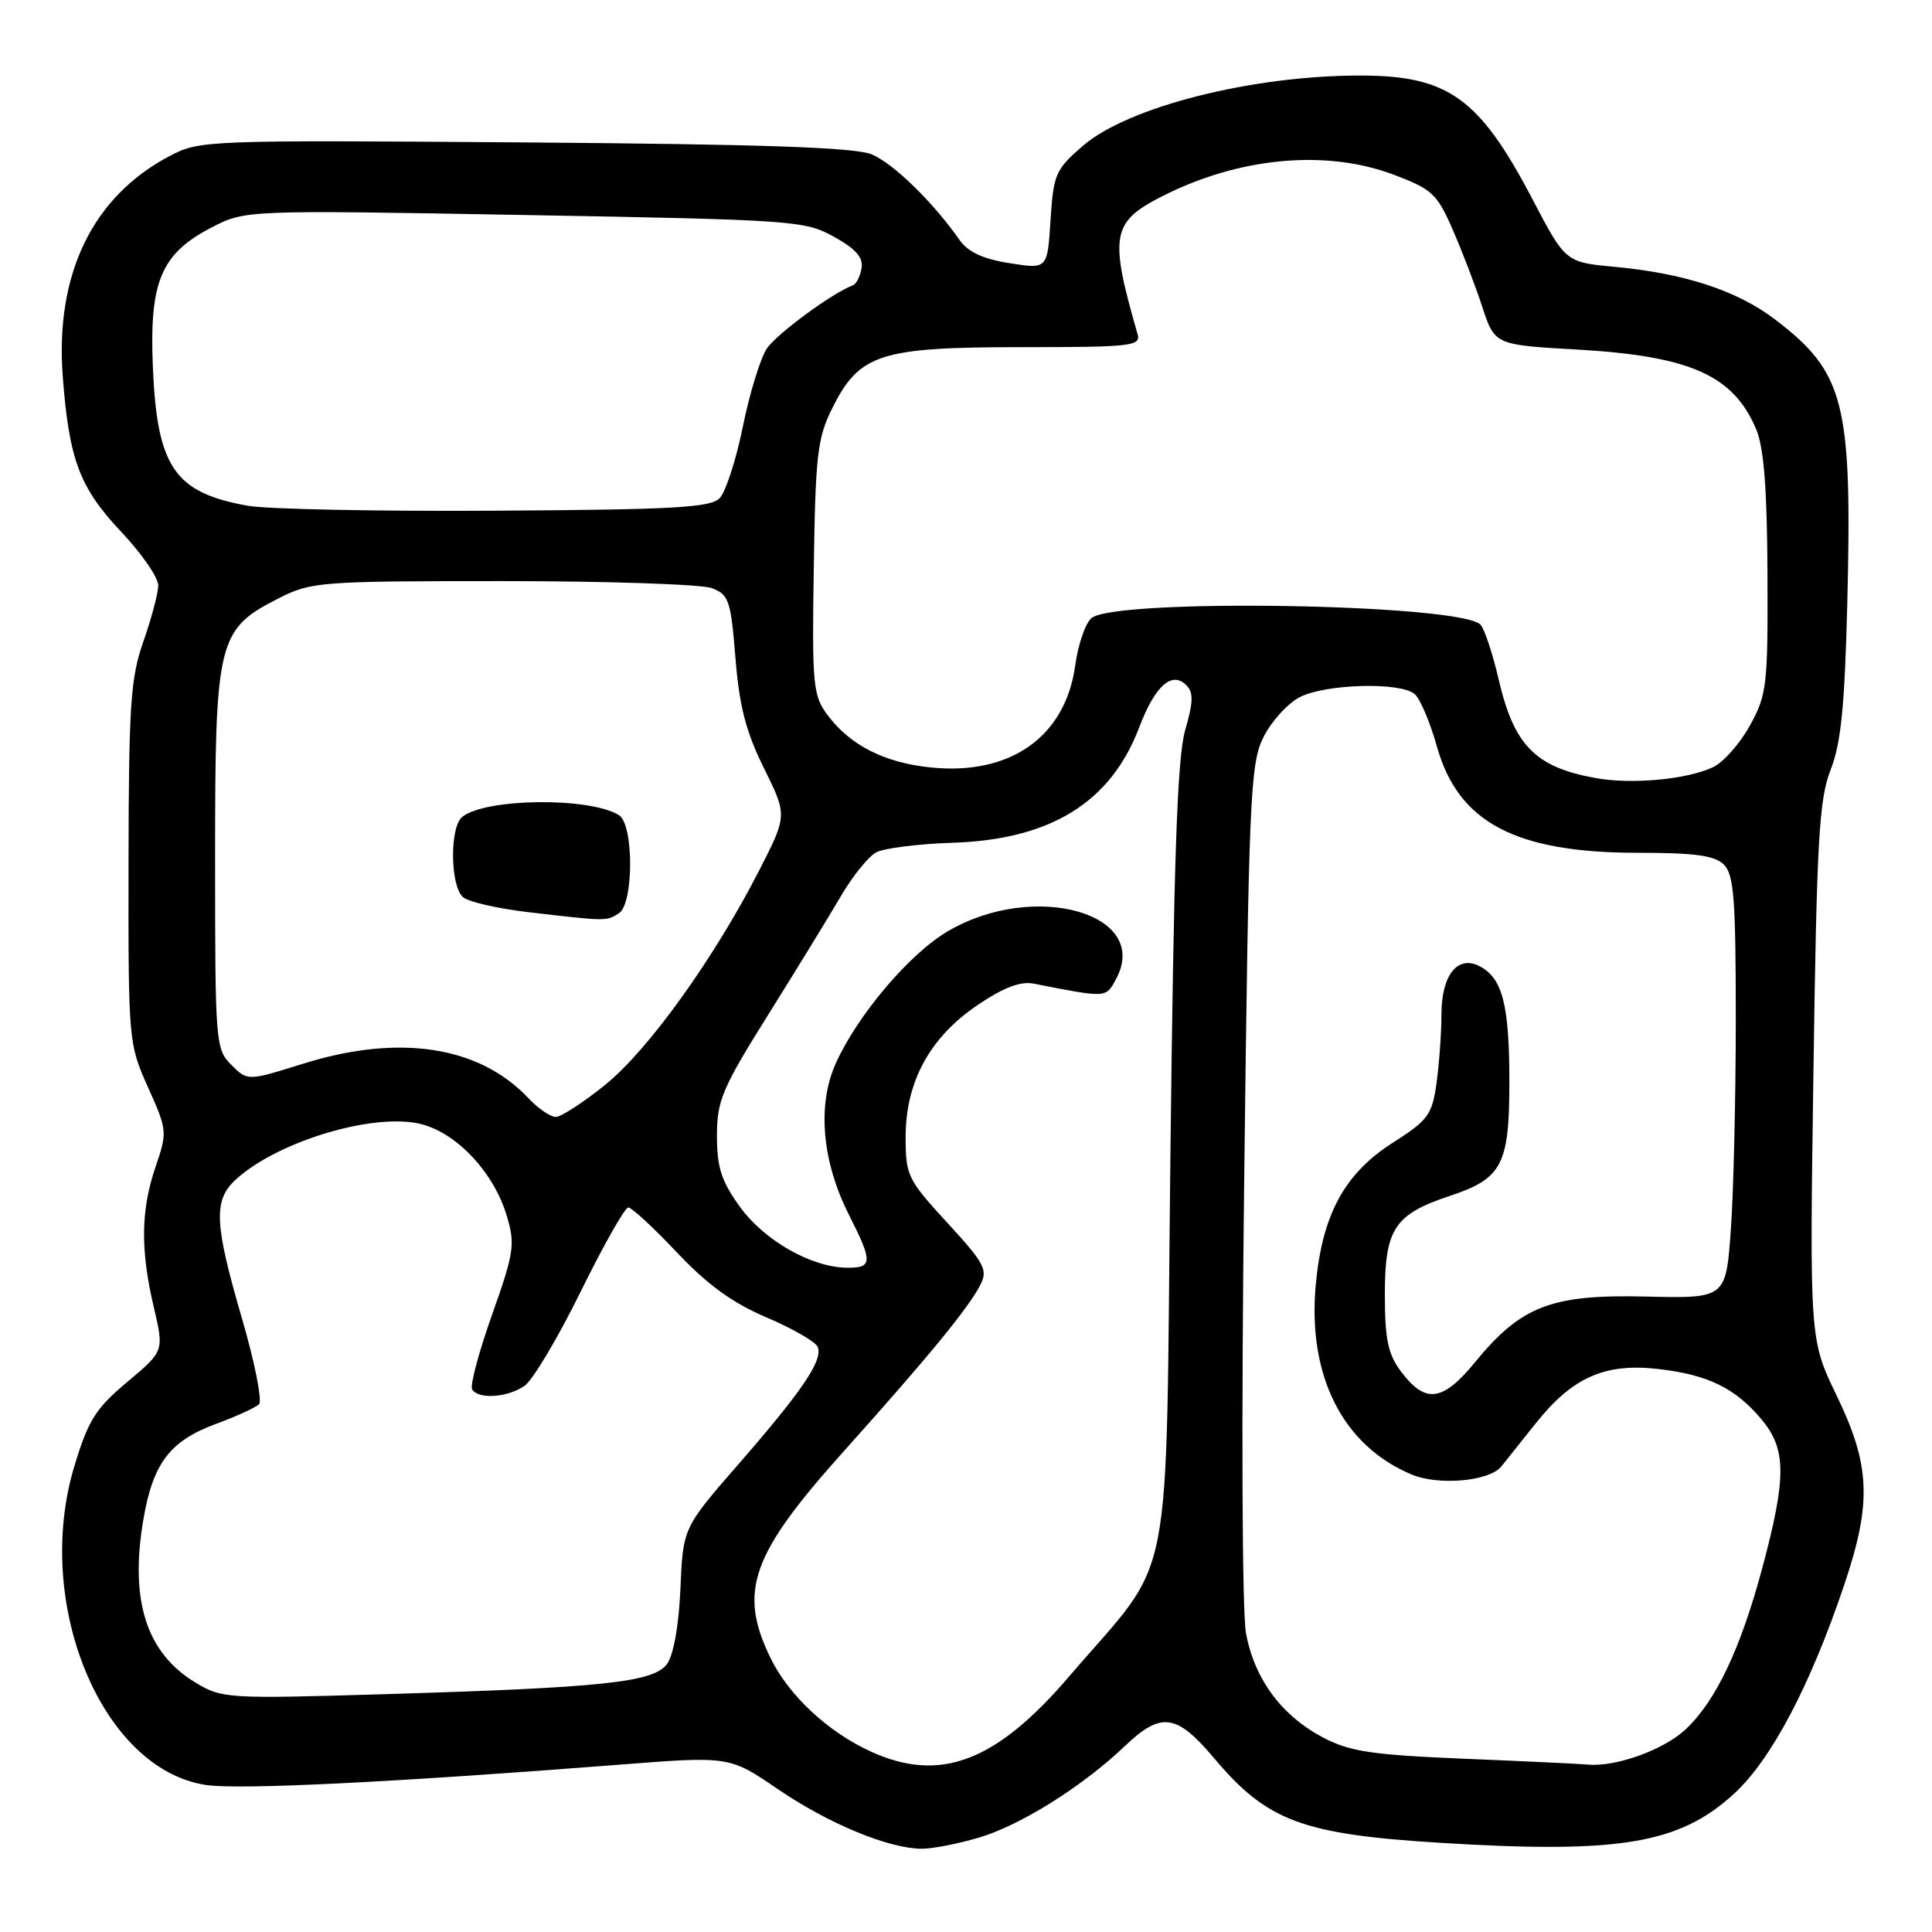 <?xml version="1.0" encoding="UTF-8" standalone="no"?>
<!DOCTYPE svg PUBLIC "-//W3C//DTD SVG 1.1//EN" "http://www.w3.org/Graphics/SVG/1.1/DTD/svg11.dtd" >
<svg xmlns="http://www.w3.org/2000/svg" xmlns:xlink="http://www.w3.org/1999/xlink" version="1.1" viewBox="0 0 256 256">
 <g >
 <path fill="currentColor"
d=" M 129.72 243.49 C 135.25 241.85 143.44 236.71 149.04 231.37 C 153.87 226.77 155.89 227.05 160.92 233.02 C 167.92 241.33 172.60 243.06 190.95 244.19 C 214.63 245.64 222.51 244.32 229.76 237.69 C 234.73 233.13 239.91 223.29 244.43 209.82 C 248.03 199.08 247.82 194.14 243.39 184.97 C 239.78 177.50 239.78 177.50 240.29 142.00 C 240.73 111.22 241.04 105.90 242.57 102.00 C 243.94 98.51 244.43 93.59 244.77 80.14 C 245.44 53.32 244.44 49.37 235.19 42.32 C 230.21 38.52 223.21 36.22 213.99 35.36 C 207.44 34.75 207.44 34.75 203.07 26.42 C 196.05 13.01 191.91 10.02 180.32 10.01 C 165.91 9.99 149.48 14.15 143.49 19.32 C 139.86 22.46 139.59 23.08 139.20 29.17 C 138.79 35.67 138.79 35.67 133.77 34.87 C 130.25 34.32 128.26 33.39 127.14 31.79 C 123.65 26.79 118.35 21.63 115.50 20.45 C 113.30 19.53 100.97 19.11 69.50 18.87 C 27.10 18.56 26.44 18.58 22.43 20.70 C 12.23 26.10 7.28 36.36 8.32 49.95 C 9.16 60.95 10.56 64.65 16.09 70.50 C 18.79 73.36 20.99 76.55 20.97 77.60 C 20.95 78.64 20.06 81.97 19.00 85.00 C 17.30 89.84 17.06 93.38 17.03 114.37 C 17.00 138.00 17.03 138.31 19.61 144.07 C 22.17 149.77 22.19 149.99 20.61 154.62 C 18.65 160.37 18.59 165.63 20.39 173.26 C 21.74 179.03 21.74 179.03 16.87 183.11 C 12.68 186.62 11.70 188.17 9.87 194.22 C 4.35 212.37 13.45 234.44 27.29 236.52 C 31.66 237.18 52.25 236.16 82.07 233.83 C 96.65 232.69 96.65 232.69 103.07 237.07 C 109.76 241.63 117.66 244.91 122.07 244.97 C 123.48 244.99 126.92 244.32 129.72 243.49 Z  M 115.43 232.11 C 109.71 229.51 104.49 224.64 102.07 219.64 C 97.81 210.84 99.53 205.99 111.77 192.34 C 123.06 179.74 128.27 173.40 129.89 170.27 C 130.93 168.27 130.48 167.42 125.53 162.03 C 120.26 156.30 120.00 155.76 120.00 150.67 C 120.00 143.34 123.21 137.45 129.54 133.17 C 132.99 130.84 135.22 129.99 136.98 130.34 C 146.73 132.25 146.52 132.27 147.90 129.69 C 152.53 121.04 137.06 116.67 125.60 123.39 C 120.52 126.36 113.62 134.51 110.74 140.91 C 108.26 146.45 108.91 153.92 112.52 161.03 C 115.66 167.23 115.63 168.01 112.25 167.98 C 107.54 167.94 101.30 164.40 98.06 159.93 C 95.58 156.50 95.00 154.71 95.00 150.51 C 95.00 145.82 95.67 144.24 101.82 134.41 C 105.57 128.41 109.90 121.35 111.43 118.73 C 112.96 116.10 115.07 113.50 116.10 112.94 C 117.14 112.39 121.71 111.81 126.25 111.67 C 139.20 111.25 147.17 106.32 150.94 96.41 C 153.03 90.89 155.27 88.87 157.18 90.78 C 158.16 91.76 158.13 92.99 157.04 96.76 C 155.99 100.37 155.53 113.84 155.08 153.50 C 154.42 212.60 155.77 205.67 141.68 222.12 C 131.98 233.46 124.60 236.27 115.43 232.11 Z  M 194.00 233.04 C 181.72 232.53 178.86 232.09 175.31 230.23 C 169.81 227.33 166.22 222.48 165.10 216.41 C 164.58 213.58 164.48 188.23 164.86 156.50 C 165.47 105.52 165.66 101.22 167.40 97.71 C 168.43 95.62 170.60 93.22 172.22 92.38 C 175.63 90.62 185.50 90.34 187.43 91.95 C 188.16 92.54 189.49 95.68 190.40 98.92 C 193.22 108.99 200.81 113.00 217.05 113.00 C 224.63 113.00 227.21 113.36 228.43 114.57 C 229.75 115.89 230.00 119.18 230.00 134.92 C 230.00 145.24 229.71 157.82 229.35 162.87 C 228.70 172.05 228.70 172.05 218.10 171.80 C 205.55 171.50 201.57 173.03 195.43 180.52 C 191.13 185.77 188.84 186.03 185.60 181.68 C 183.91 179.41 183.50 177.41 183.50 171.53 C 183.50 162.83 184.77 160.90 192.12 158.46 C 199.05 156.16 200.00 154.33 200.00 143.34 C 200.00 133.20 199.10 129.66 196.12 128.06 C 193.16 126.48 191.00 129.17 191.00 134.43 C 191.00 136.79 190.71 140.84 190.36 143.42 C 189.76 147.74 189.29 148.39 184.49 151.46 C 178.15 155.52 175.21 160.94 174.35 170.18 C 173.22 182.27 177.91 191.57 187.07 195.39 C 190.63 196.87 197.33 196.28 198.92 194.33 C 199.30 193.87 201.34 191.31 203.47 188.63 C 208.35 182.48 212.67 180.57 219.82 181.41 C 226.32 182.17 229.93 183.93 233.38 188.04 C 236.72 192.00 236.74 195.71 233.52 207.74 C 230.64 218.48 227.35 225.42 223.34 229.16 C 220.47 231.85 214.17 234.13 210.50 233.82 C 209.40 233.72 201.97 233.37 194.00 233.04 Z  M 25.90 222.95 C 19.42 219.04 17.19 212.13 18.97 201.51 C 20.24 193.91 22.46 190.96 28.60 188.68 C 31.30 187.69 33.87 186.51 34.32 186.07 C 34.77 185.63 33.76 180.53 32.07 174.73 C 28.38 162.08 28.25 159.04 31.25 156.29 C 36.86 151.16 49.80 147.33 55.93 148.98 C 60.67 150.26 65.45 155.42 67.15 161.10 C 68.28 164.89 68.13 165.95 65.20 174.21 C 63.44 179.16 62.26 183.61 62.56 184.10 C 63.40 185.46 67.30 185.18 69.53 183.61 C 70.61 182.84 73.96 177.22 76.96 171.11 C 79.97 165.00 82.80 160.00 83.25 160.00 C 83.71 160.00 86.61 162.68 89.70 165.96 C 93.76 170.26 97.07 172.65 101.60 174.58 C 105.06 176.05 108.10 177.81 108.36 178.49 C 109.04 180.27 106.32 184.28 97.88 193.98 C 90.50 202.45 90.50 202.45 90.16 210.49 C 89.95 215.39 89.25 219.30 88.38 220.49 C 86.61 222.92 79.93 223.63 50.50 224.50 C 30.14 225.11 29.39 225.06 25.90 222.95 Z  M 70.01 145.51 C 63.50 138.59 52.89 136.97 40.15 140.95 C 32.81 143.25 32.81 143.25 30.65 141.10 C 28.56 139.01 28.50 138.21 28.50 113.72 C 28.50 84.71 28.83 83.39 36.98 79.25 C 41.24 77.09 42.47 77.00 66.65 77.00 C 80.52 77.00 92.97 77.42 94.32 77.93 C 96.58 78.79 96.84 79.56 97.45 87.18 C 97.96 93.56 98.84 96.97 101.22 101.77 C 104.32 108.04 104.32 108.04 100.63 115.27 C 94.69 126.90 85.93 139.11 80.21 143.73 C 77.30 146.08 74.35 148.00 73.64 148.00 C 72.93 148.00 71.30 146.88 70.01 145.51 Z  M 82.00 121.02 C 83.99 119.76 84.00 109.24 82.01 108.01 C 78.12 105.60 64.33 105.76 61.25 108.24 C 59.56 109.60 59.65 117.47 61.37 118.89 C 62.12 119.52 66.06 120.41 70.12 120.88 C 80.41 122.08 80.33 122.08 82.00 121.02 Z  M 211.50 103.11 C 203.46 101.67 200.63 98.82 198.59 90.07 C 197.78 86.57 196.68 83.28 196.16 82.76 C 193.41 80.01 147.82 79.25 144.63 81.90 C 143.83 82.56 142.86 85.37 142.48 88.14 C 141.18 97.63 133.89 102.78 123.31 101.69 C 117.17 101.06 112.64 98.75 109.64 94.73 C 107.72 92.14 107.59 90.79 107.83 75.23 C 108.05 60.27 108.31 58.03 110.29 54.07 C 113.88 46.88 116.60 46.00 135.35 46.00 C 150.00 46.00 151.19 45.86 150.73 44.25 C 146.97 31.25 147.29 29.42 153.93 26.04 C 164.09 20.85 175.60 19.76 184.57 23.11 C 189.74 25.05 190.40 25.65 192.46 30.36 C 193.70 33.19 195.47 37.79 196.39 40.60 C 198.06 45.70 198.06 45.70 209.00 46.32 C 223.97 47.18 229.68 49.72 232.70 56.87 C 233.72 59.29 234.15 64.73 234.20 76.02 C 234.26 90.86 234.13 92.04 231.87 96.14 C 230.55 98.53 228.35 101.02 226.98 101.66 C 223.54 103.28 216.28 103.96 211.50 103.11 Z  M 32.87 67.02 C 23.10 65.29 20.80 61.91 20.25 48.50 C 19.79 37.31 21.35 33.61 28.00 30.16 C 32.50 27.83 32.50 27.83 69.50 28.49 C 105.23 29.13 106.64 29.23 110.50 31.37 C 113.40 32.98 114.41 34.13 114.16 35.55 C 113.97 36.62 113.47 37.63 113.04 37.79 C 110.26 38.83 102.87 44.27 101.58 46.23 C 100.74 47.53 99.31 52.17 98.43 56.54 C 97.54 60.92 96.16 65.17 95.37 66.00 C 94.17 67.26 89.33 67.53 65.72 67.67 C 50.20 67.77 35.42 67.47 32.87 67.02 Z "/>
</g>
</svg>